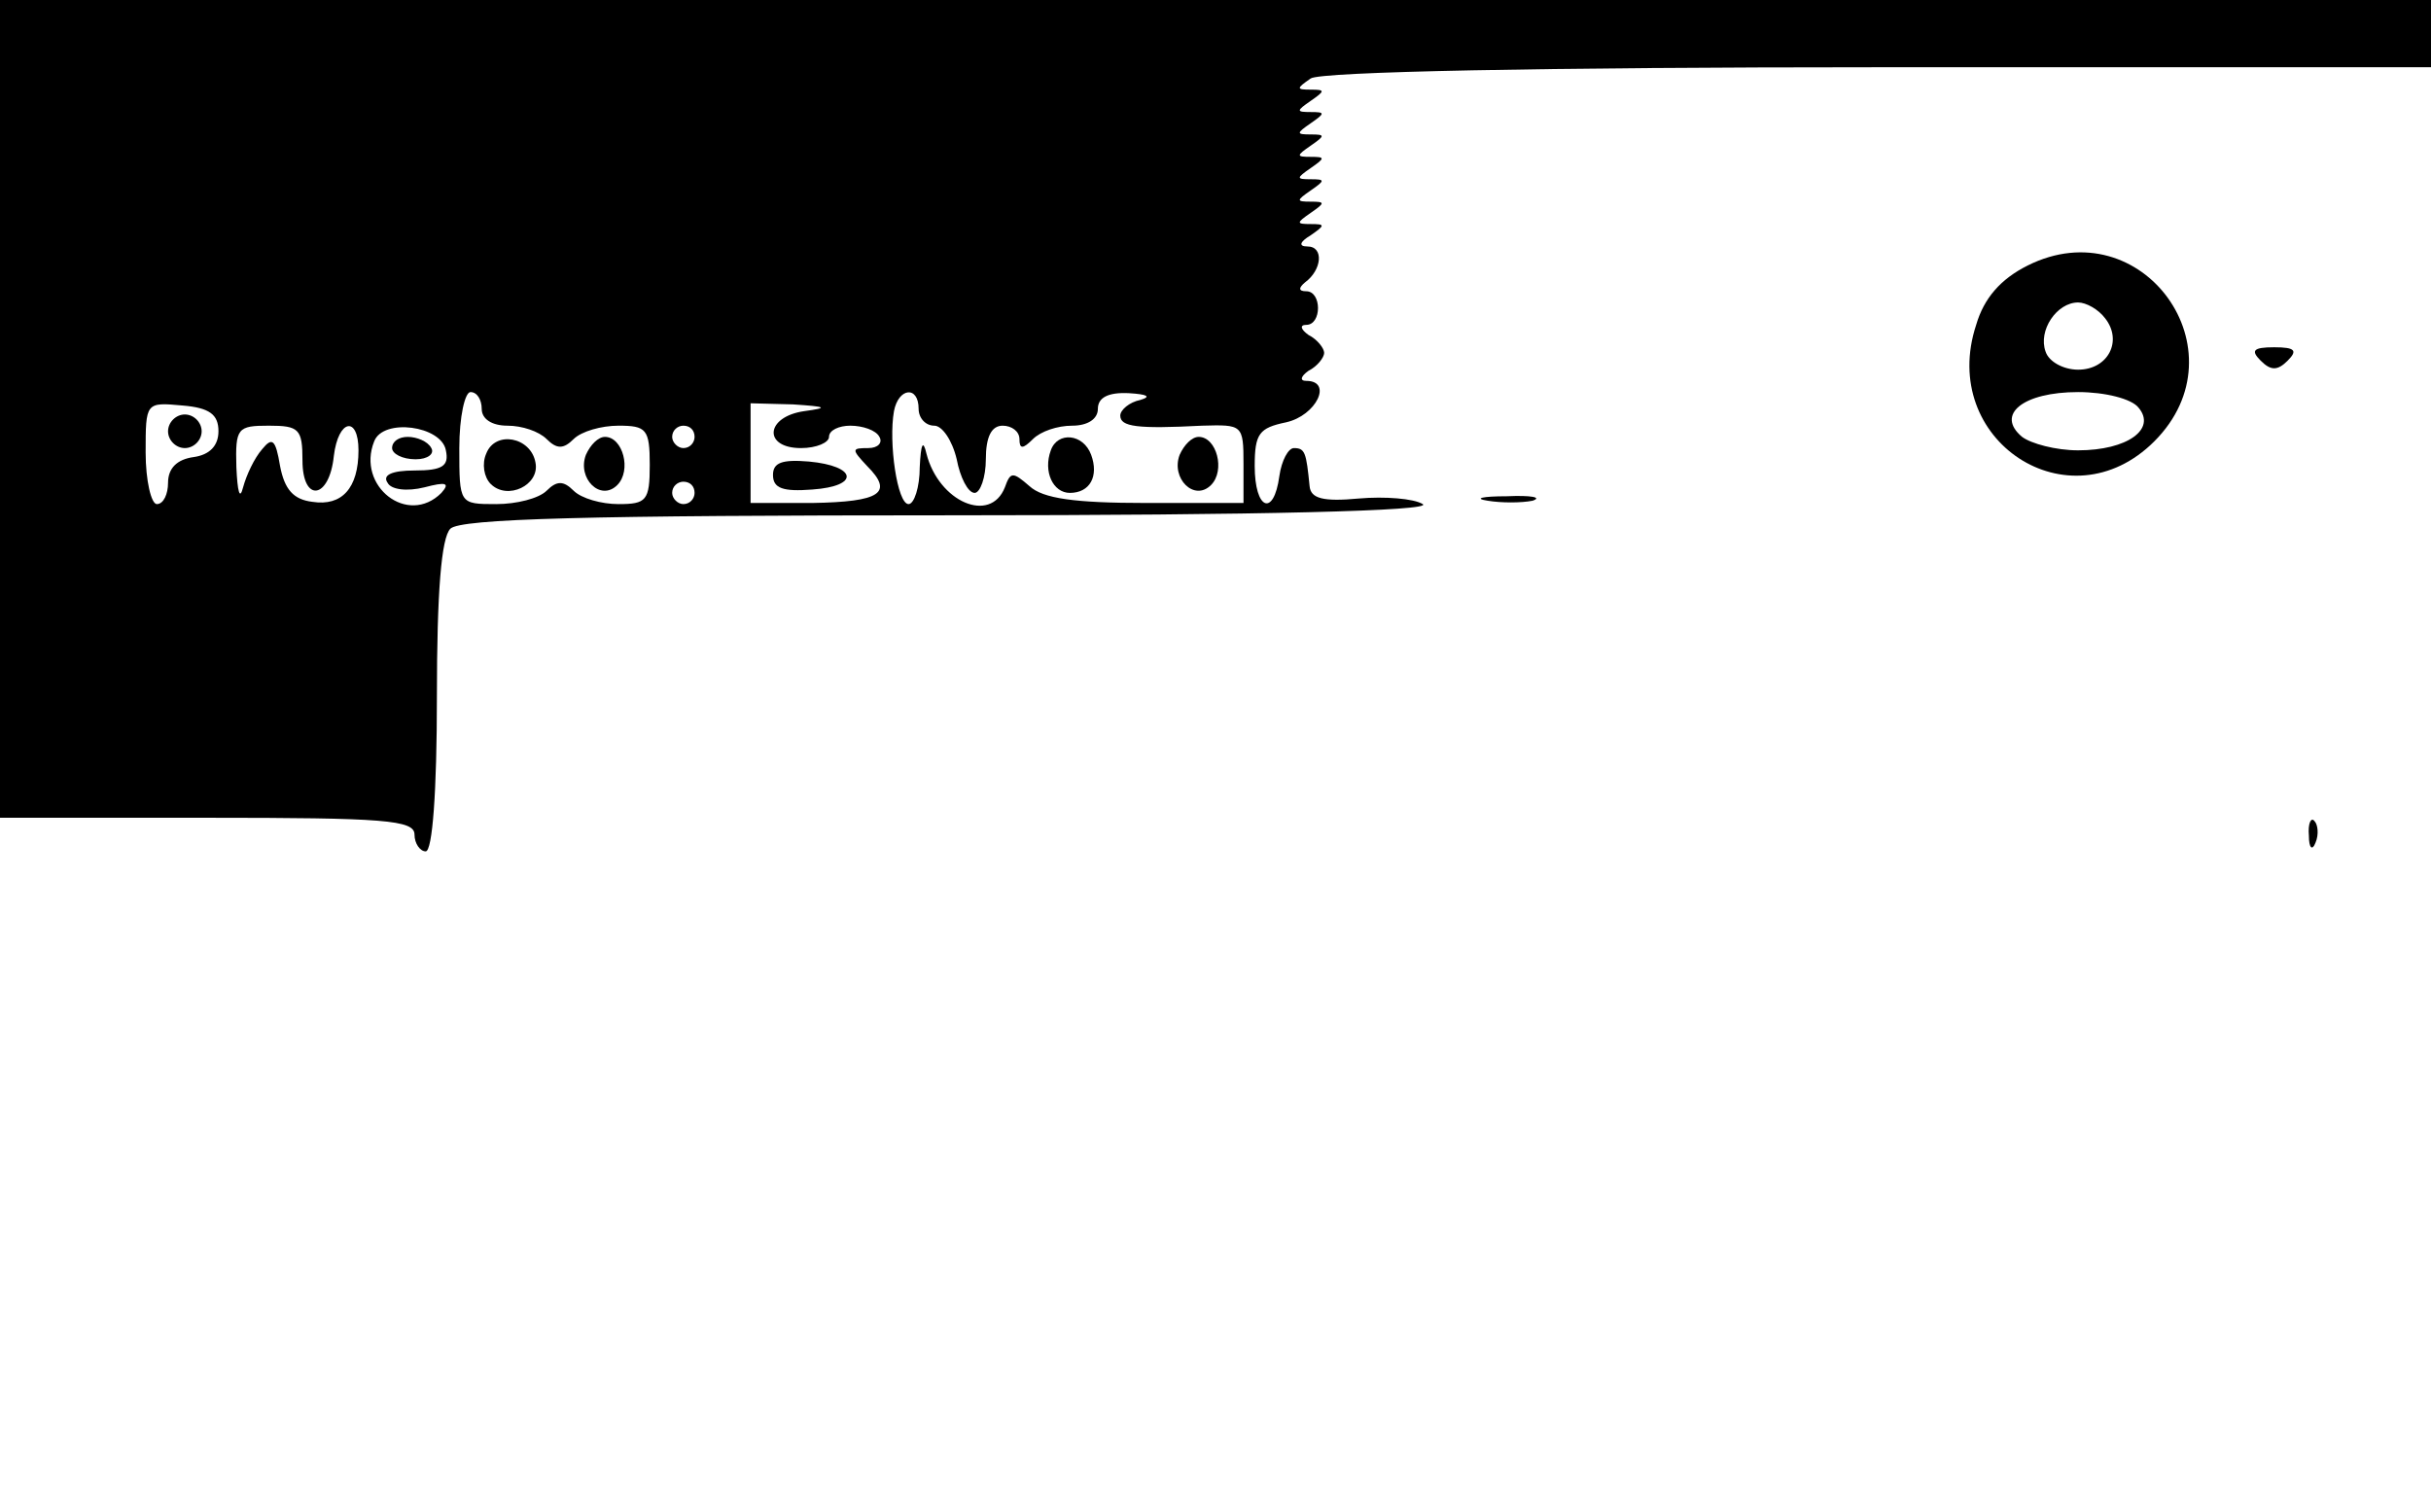 <?xml version="1.0" standalone="no"?>
<!DOCTYPE svg PUBLIC "-//W3C//DTD SVG 20010904//EN"
 "http://www.w3.org/TR/2001/REC-SVG-20010904/DTD/svg10.dtd">
<svg version="1.0" xmlns="http://www.w3.org/2000/svg"
 width="217pt" height="135pt" viewBox="0 0 217 135"
 preserveAspectRatio="xMidYMid meet">

<g transform="translate(0,135) scale(0.1,-0.1)"
fill="#000000" stroke="none">
<path d="M0 985 l0 -365 185 0 c158 0 185 -2 185 -15 0 -8 5 -15 10 -15 6 0
10 53 10 138 0 94 4 142 12 150 9 9 122 12 448 12 278 0 430 4 420 10 -8 5
-34 7 -57 5 -32 -3 -43 0 -44 11 -3 30 -4 34 -14 34 -5 0 -11 -11 -13 -25 -5
-37 -22 -30 -22 9 0 29 4 34 28 39 27 6 42 37 18 37 -6 0 -5 4 2 9 8 4 14 12
14 16 0 4 -6 12 -14 16 -7 5 -8 9 -2 9 14 0 14 30 0 30 -7 0 -7 3 -1 8 15 11
17 32 2 32 -8 0 -7 4 3 10 13 9 13 10 0 10 -13 0 -13 1 0 10 13 9 13 10 0 10
-13 0 -13 1 0 10 13 9 13 10 0 10 -13 0 -13 1 0 10 13 9 13 10 0 10 -13 0 -13
1 0 10 13 9 13 10 0 10 -13 0 -13 1 0 10 13 9 13 10 0 10 -13 0 -13 1 0 10 13
9 13 10 0 10 -13 0 -13 1 0 10 9 6 207 10 508 10 l492 0 0 30 0 30 -1085 0
-1085 0 0 -365z m430 0 c0 -9 9 -15 23 -15 13 0 28 -5 35 -12 9 -9 15 -9 24 0
7 7 25 12 40 12 25 0 28 -3 28 -35 0 -32 -3 -35 -28 -35 -15 0 -33 5 -40 12
-9 9 -15 9 -24 0 -7 -7 -27 -12 -45 -12 -33 0 -33 0 -33 50 0 28 5 50 10 50 6
0 10 -7 10 -15z m390 0 c0 -8 6 -15 14 -15 7 0 16 -13 20 -30 3 -16 10 -30 16
-30 5 0 10 14 10 30 0 20 5 30 15 30 8 0 15 -5 15 -12 0 -9 3 -9 12 0 7 7 22
12 35 12 14 0 23 6 23 15 0 10 9 15 28 14 16 -1 20 -3 10 -6 -10 -2 -18 -9
-18 -14 0 -10 15 -12 73 -9 36 1 37 1 37 -34 l0 -35 -87 0 c-64 0 -92 4 -104
15 -15 13 -17 13 -22 -1 -13 -33 -59 -13 -70 30 -3 13 -5 9 -6 -12 0 -18 -5
-33 -10 -33 -10 0 -18 55 -13 83 4 21 22 23 22 2z m-625 -20 c0 -13 -8 -21
-22 -23 -15 -2 -23 -10 -23 -23 0 -10 -4 -19 -10 -19 -5 0 -10 21 -10 46 0 45
0 45 33 42 24 -2 32 -8 32 -23z m523 18 c-35 -5 -37 -33 -3 -33 14 0 25 5 25
10 0 6 9 10 19 10 11 0 23 -4 26 -10 3 -5 -1 -10 -10 -10 -15 0 -15 -1 -1 -16
24 -24 12 -32 -49 -33 l-55 0 0 44 0 45 38 -1 c30 -2 32 -3 10 -6z m-448 -44
c0 -38 24 -35 28 4 4 33 22 36 22 5 0 -34 -15 -50 -41 -46 -17 2 -25 11 -29
32 -4 24 -7 26 -16 15 -7 -8 -14 -23 -17 -34 -3 -12 -5 -4 -6 18 -1 35 1 37
29 37 27 0 30 -3 30 -31z m128 9 c3 -14 -3 -18 -28 -18 -20 0 -29 -4 -24 -11
3 -6 17 -8 33 -4 19 5 23 4 15 -5 -30 -30 -76 6 -60 46 8 21 60 14 64 -8z
m222 12 c0 -5 -4 -10 -10 -10 -5 0 -10 5 -10 10 0 6 5 10 10 10 6 0 10 -4 10
-10z m0 -50 c0 -5 -4 -10 -10 -10 -5 0 -10 5 -10 10 0 6 5 10 10 10 6 0 10 -4
10 -10z"/>
<path d="M434 945 c-4 -9 -2 -21 4 -27 15 -15 44 -1 40 19 -4 23 -36 29 -44 8z"/>
<path d="M523 944 c-8 -21 13 -42 28 -27 13 13 5 43 -11 43 -6 0 -13 -7 -17
-16z"/>
<path d="M938 948 c-7 -19 2 -38 17 -38 18 0 26 15 19 34 -7 19 -30 21 -36 4z"/>
<path d="M1053 944 c-8 -21 13 -42 28 -27 13 13 5 43 -11 43 -6 0 -13 -7 -17
-16z"/>
<path d="M150 965 c0 -8 7 -15 15 -15 8 0 15 7 15 15 0 8 -7 15 -15 15 -8 0
-15 -7 -15 -15z"/>
<path d="M690 926 c0 -12 9 -15 35 -13 43 3 40 21 -3 25 -24 2 -32 -1 -32 -12z"/>
<path d="M350 950 c0 -5 9 -10 21 -10 11 0 17 5 14 10 -3 6 -13 10 -21 10 -8
0 -14 -4 -14 -10z"/>
<path d="M1810 1113 c-24 -12 -39 -29 -46 -53 -34 -103 83 -180 159 -104 81
81 -11 208 -113 157z m69 -47 c16 -20 3 -46 -24 -46 -13 0 -26 7 -29 16 -7 19
10 44 29 44 7 0 18 -6 24 -14z m30 -80 c16 -19 -10 -38 -54 -38 -20 0 -42 6
-50 12 -24 20 1 40 50 40 24 0 48 -6 54 -14z"/>
<path d="M2018 1028 c9 -9 15 -9 24 0 9 9 7 12 -12 12 -19 0 -21 -3 -12 -12z"/>
<path d="M1328 903 c12 -2 30 -2 40 0 9 3 -1 5 -23 4 -22 0 -30 -2 -17 -4z"/>
<path d="M2061 604 c0 -11 3 -14 6 -6 3 7 2 16 -1 19 -3 4 -6 -2 -5 -13z"/>
</g>
</svg>
